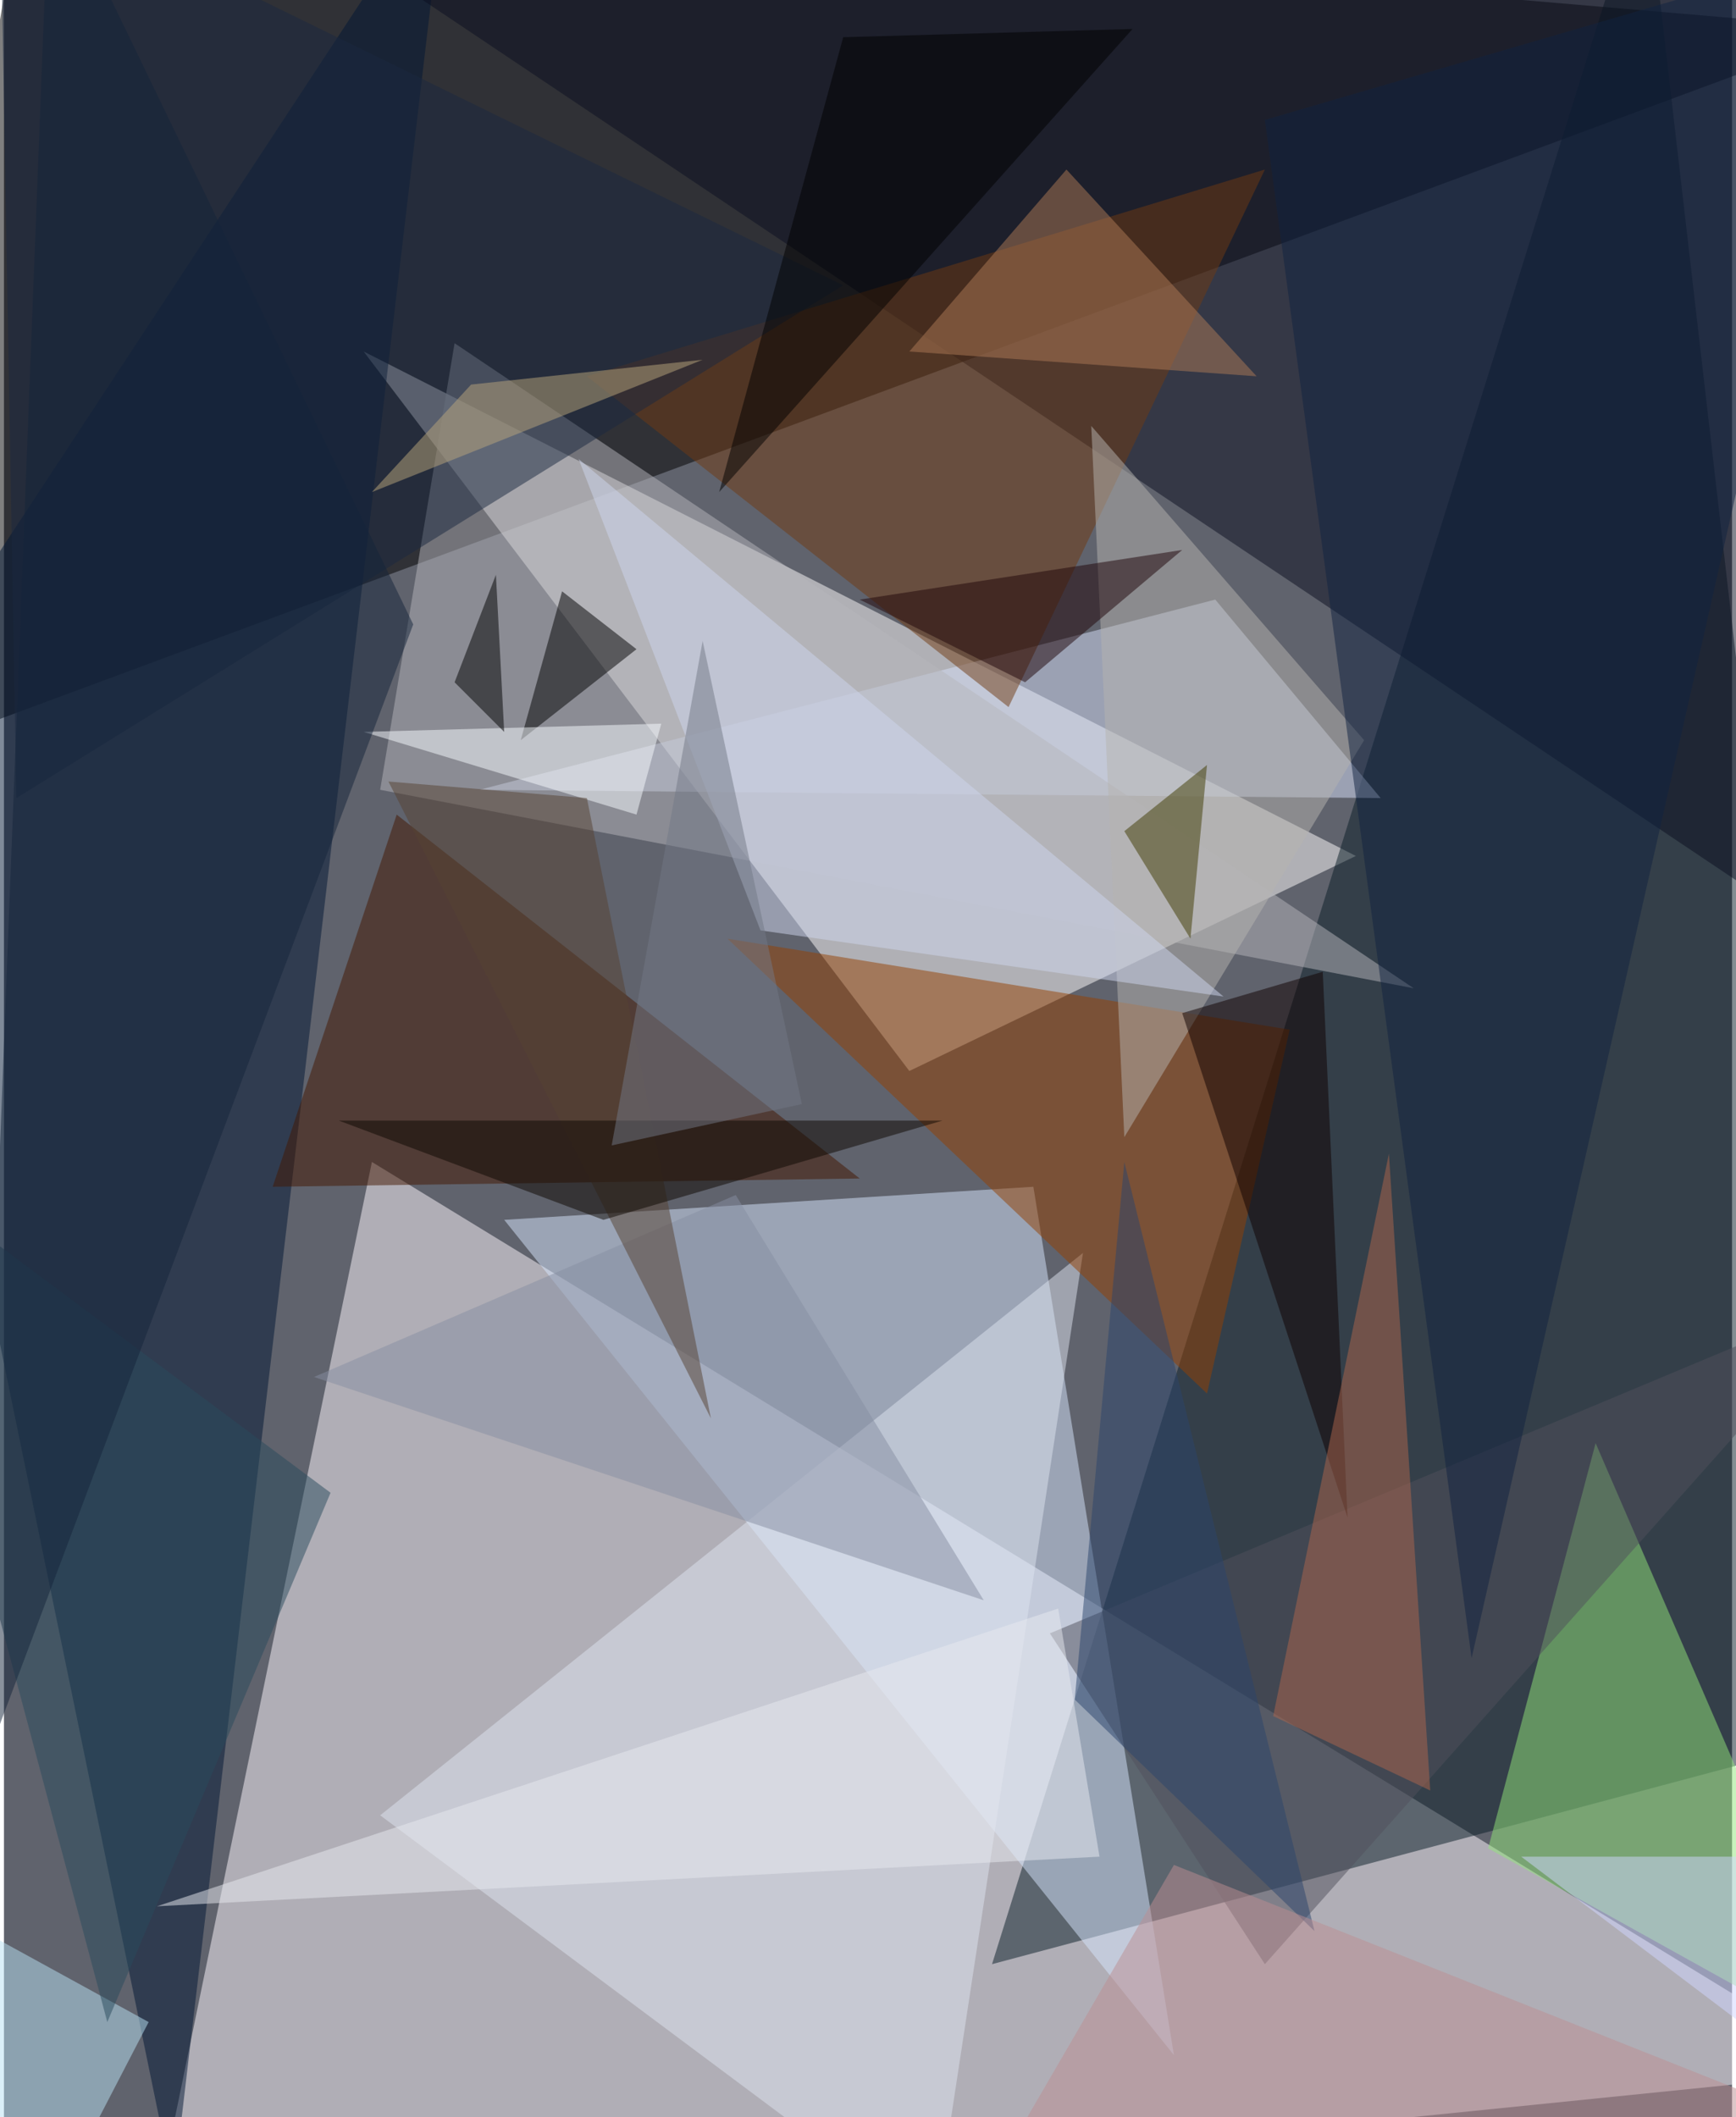 <svg xmlns="http://www.w3.org/2000/svg" width="228" height="278" viewBox="0 0 836 1024"><path fill="#60636d" d="M0 0h836v1024H0z"/><g fill-opacity=".502"><path fill="#fff9ff" d="M70 1086l828-84-720-440z"/><path d="M10-62l888 76-960 356z"/><path fill="#fffcfc" d="M438 518l216-104-480-244z"/><path fill="#081d26" d="M898 838L794-62 478 950z"/><path fill="#d5e6fd" d="M566 994L242 590l256-16z"/><path fill="#001635" d="M214-62L82 1058-62 358z"/><path fill="#0b0e20" d="M898 466L862-6 110-62z"/><path fill="#d5e0f9" d="M666 386l-80-96-356 92z"/><path fill="#421600" d="M130 574l60-180 224 176z"/><path fill="#dee3f0" d="M522 606l-72 472-268-200z"/><path fill="#944003" d="M350 454l272 44-40 176z"/><path fill="#703a13" d="M610 82L282 182l204 160z"/><path fill="#91e57b" d="M898 994L770 698l-52 196z"/><path fill="#b6b5bb" d="M182 382l500 96-464-312z"/><path fill="#50505d" d="M610 950l288-324-392 164z"/><path fill="#b5b4b0" d="M526 206l16 344 116-192z"/><path fill="#1b2940" d="M6 386L-2-62l408 200z"/><path fill="#3e3a00" d="M582 370l-40 32 32 52z"/><path fill="#b8e2f3" d="M14 1086l-68-176 124 68z"/><path d="M306 314l-56 44 20-72z"/><path fill="#0e0000" d="M650 734l-12-264-68 20z"/><path d="M406 18l-60 220L546 14z"/><path fill="#ad7b57" d="M514 82l92 100-168-12z"/><path fill="#112340" d="M898-26L710 802 610 58z"/><path fill="#ad674d" d="M690 866l-20-308-56 272z"/><path fill="#858ea1" d="M354 578l120 196-324-108z"/><path fill="#f8fbff" d="M306 394l-132-40 144-4z"/><path fill="#294a5d" d="M-62 558l220 164L50 978z"/><path fill="#cdd6ee" d="M590 482L278 222l88 228z"/><path fill="#cfd5ff" d="M898 1022L734 898h116z"/><path fill="#14253a" d="M22-62l-36 928 212-564z"/><path fill="#2a456d" d="M518 822l24-260 92 372z"/><path fill="#1f0509" d="M494 330l-80-40 156-24z"/><path d="M242 354l-24-24 20-52z"/><path fill="#e8e9f0" d="M530 898l-20-120L74 922z"/><path fill="#574233" d="M282 386l60 300-156-308z"/><path fill="#0c0701" d="M290 590l164-48H162z"/><path fill="#737985" d="M294 554l92-20-48-224z"/><path fill="#baa67c" d="M178 238l160-64-112 12z"/><path fill="#bb8e91" d="M566 902l332 132-432 40z"/></g></svg>